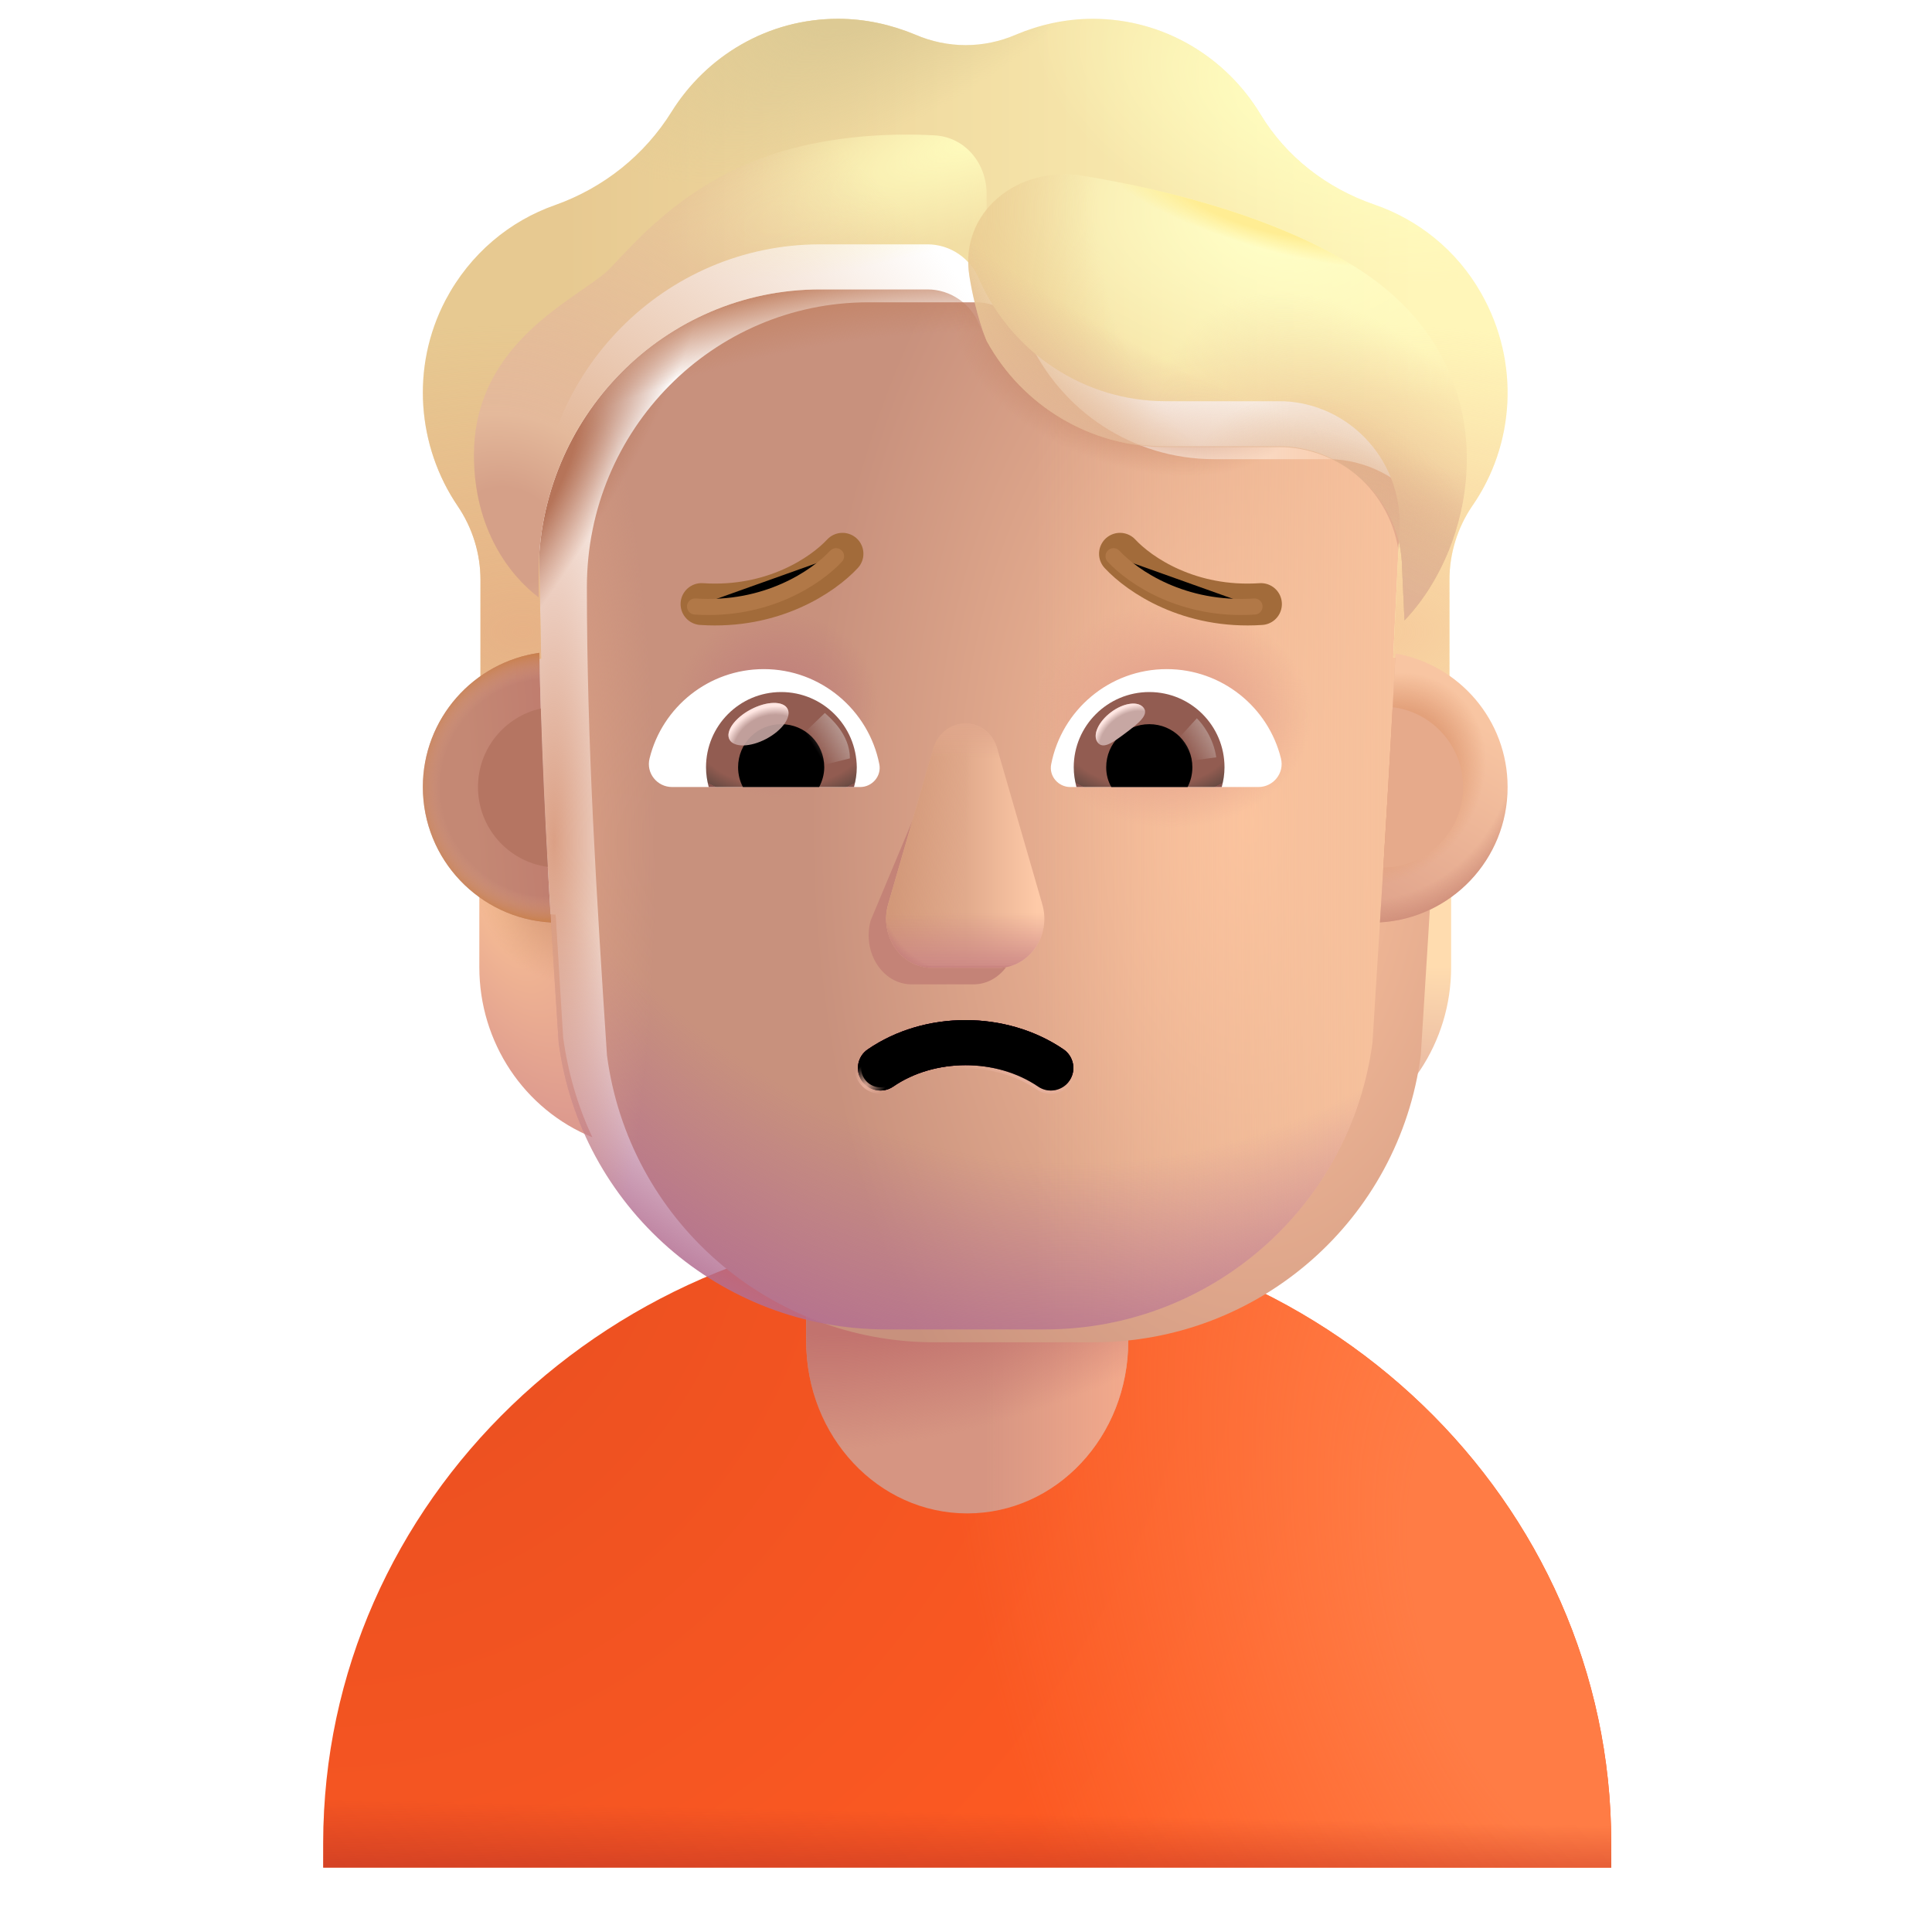 <svg viewBox="1 1 30 30" xmlns="http://www.w3.org/2000/svg">
<path d="M26.019 30V29.616C26.019 24.311 21.545 20 16.019 20C10.493 20.01 6.019 24.311 6.019 29.616V30H26.019Z" fill="url(#paint0_radial_3987_21853)"/>
<path d="M26.019 30V29.616C26.019 24.311 21.545 20 16.019 20C10.493 20.01 6.019 24.311 6.019 29.616V30H26.019Z" fill="url(#paint1_radial_3987_21853)"/>
<path d="M26.019 30V29.616C26.019 24.311 21.545 20 16.019 20C10.493 20.01 6.019 24.311 6.019 29.616V30H26.019Z" fill="url(#paint2_linear_3987_21853)"/>
<path d="M16.019 24.5C14.636 24.5 13.519 23.306 13.519 21.829V18.671C13.519 17.194 14.636 16 16.019 16C17.402 16 18.519 17.194 18.519 18.671V21.829C18.519 23.306 17.402 24.5 16.019 24.5Z" fill="#D69582"/>
<path d="M16.019 24.5C14.636 24.5 13.519 23.306 13.519 21.829V18.671C13.519 17.194 14.636 16 16.019 16C17.402 16 18.519 17.194 18.519 18.671V21.829C18.519 23.306 17.402 24.5 16.019 24.5Z" fill="url(#paint3_linear_3987_21853)"/>
<path d="M16.019 24.5C14.636 24.5 13.519 23.306 13.519 21.829V18.671C13.519 17.194 14.636 16 16.019 16C17.402 16 18.519 17.194 18.519 18.671V21.829C18.519 23.306 17.402 24.5 16.019 24.5Z" fill="url(#paint4_radial_3987_21853)"/>
<path d="M22.349 15.204C22.788 15.19 23.198 15.041 23.533 14.8V16.019C23.533 17.187 22.837 18.229 21.778 18.66C22.001 18.186 22.154 17.669 22.231 17.116L22.349 15.204Z" fill="url(#paint5_radial_3987_21853)"/>
<path d="M22.349 15.204C22.788 15.19 23.198 15.041 23.533 14.8V16.019C23.533 17.187 22.837 18.229 21.778 18.66C22.001 18.186 22.154 17.669 22.231 17.116L22.349 15.204Z" fill="url(#paint6_radial_3987_21853)"/>
<path d="M9.627 15.204C9.188 15.19 8.778 15.041 8.443 14.8V16.019C8.443 17.187 9.14 18.229 10.198 18.66C9.975 18.186 9.822 17.669 9.745 17.116L9.627 15.204Z" fill="url(#paint7_radial_3987_21853)"/>
<path d="M9.627 15.204C9.188 15.19 8.778 15.041 8.443 14.8V16.019C8.443 17.187 9.14 18.229 10.198 18.66C9.975 18.186 9.822 17.669 9.745 17.116L9.627 15.204Z" fill="url(#paint8_radial_3987_21853)"/>
<g filter="url(#filter0_ii_3987_21853)">
<path d="M9.675 17.187C10.011 19.741 12.185 21.643 14.759 21.643H17.228C19.802 21.643 21.976 19.741 22.312 17.187C22.466 14.722 22.622 12.267 22.736 9.803C22.722 8.8 21.931 7.972 20.932 7.93H19.1C17.851 7.93 16.719 7.193 16.206 6.042C16.074 5.712 15.755 5.494 15.401 5.494H13.735C11.32 5.494 9.363 7.473 9.363 9.916C9.363 12.351 9.515 14.746 9.675 17.187Z" fill="url(#paint9_radial_3987_21853)"/>
</g>
<path d="M9.675 17.187C10.011 19.741 12.185 21.643 14.759 21.643H17.228C19.802 21.643 21.976 19.741 22.312 17.187C22.466 14.722 22.622 12.267 22.736 9.803C22.722 8.8 21.931 7.972 20.932 7.93H19.1C17.851 7.93 16.719 7.193 16.206 6.042C16.074 5.712 15.755 5.494 15.401 5.494H13.735C11.32 5.494 9.363 7.473 9.363 9.916C9.363 12.351 9.515 14.746 9.675 17.187Z" fill="url(#paint10_linear_3987_21853)"/>
<path d="M9.675 17.187C10.011 19.741 12.185 21.643 14.759 21.643H17.228C19.802 21.643 21.976 19.741 22.312 17.187C22.466 14.722 22.622 12.267 22.736 9.803C22.722 8.8 21.931 7.972 20.932 7.93H19.1C17.851 7.93 16.719 7.193 16.206 6.042C16.074 5.712 15.755 5.494 15.401 5.494H13.735C11.32 5.494 9.363 7.473 9.363 9.916C9.363 12.351 9.515 14.746 9.675 17.187Z" fill="url(#paint11_radial_3987_21853)"/>
<path d="M9.675 17.187C10.011 19.741 12.185 21.643 14.759 21.643H17.228C19.802 21.643 21.976 19.741 22.312 17.187C22.466 14.722 22.622 12.267 22.736 9.803C22.722 8.8 21.931 7.972 20.932 7.93H19.1C17.851 7.93 16.719 7.193 16.206 6.042C16.074 5.712 15.755 5.494 15.401 5.494H13.735C11.32 5.494 9.363 7.473 9.363 9.916C9.363 12.351 9.515 14.746 9.675 17.187Z" fill="url(#paint12_radial_3987_21853)"/>
<path d="M9.675 17.187C10.011 19.741 12.185 21.643 14.759 21.643H17.228C19.802 21.643 21.976 19.741 22.312 17.187C22.466 14.722 22.622 12.267 22.736 9.803C22.722 8.8 21.931 7.972 20.932 7.93H19.1C17.851 7.93 16.719 7.193 16.206 6.042C16.074 5.712 15.755 5.494 15.401 5.494H13.735C11.32 5.494 9.363 7.473 9.363 9.916C9.363 12.351 9.515 14.746 9.675 17.187Z" fill="url(#paint13_radial_3987_21853)"/>
<path d="M9.675 17.187C10.011 19.741 12.185 21.643 14.759 21.643H17.228C19.802 21.643 21.976 19.741 22.312 17.187C22.466 14.722 22.622 12.267 22.736 9.803C22.722 8.8 21.931 7.972 20.932 7.93H19.1C17.851 7.93 16.719 7.193 16.206 6.042C16.074 5.712 15.755 5.494 15.401 5.494H13.735C11.32 5.494 9.363 7.473 9.363 9.916C9.363 12.351 9.515 14.746 9.675 17.187Z" fill="url(#paint14_radial_3987_21853)"/>
<path d="M9.675 17.187C10.011 19.741 12.185 21.643 14.759 21.643H17.228C19.802 21.643 21.976 19.741 22.312 17.187C22.466 14.722 22.622 12.267 22.736 9.803C22.722 8.8 21.931 7.972 20.932 7.93H19.1C17.851 7.93 16.719 7.193 16.206 6.042C16.074 5.712 15.755 5.494 15.401 5.494H13.735C11.32 5.494 9.363 7.473 9.363 9.916C9.363 12.351 9.515 14.746 9.675 17.187Z" fill="url(#paint15_radial_3987_21853)"/>
<path d="M9.675 17.187C10.011 19.741 12.185 21.643 14.759 21.643H17.228C19.802 21.643 21.976 19.741 22.312 17.187C22.466 14.722 22.622 12.267 22.736 9.803C22.722 8.8 21.931 7.972 20.932 7.93H19.1C17.851 7.93 16.719 7.193 16.206 6.042C16.074 5.712 15.755 5.494 15.401 5.494H13.735C11.32 5.494 9.363 7.473 9.363 9.916C9.363 12.351 9.515 14.746 9.675 17.187Z" fill="url(#paint16_radial_3987_21853)"/>
<path d="M9.675 17.187C10.011 19.741 12.185 21.643 14.759 21.643H17.228C19.802 21.643 21.976 19.741 22.312 17.187C22.466 14.722 22.622 12.267 22.736 9.803C22.722 8.8 21.931 7.972 20.932 7.93H19.1C17.851 7.93 16.719 7.193 16.206 6.042C16.074 5.712 15.755 5.494 15.401 5.494H13.735C11.32 5.494 9.363 7.473 9.363 9.916C9.363 12.351 9.515 14.746 9.675 17.187Z" fill="url(#paint17_radial_3987_21853)"/>
<g filter="url(#filter1_f_3987_21853)">
<path d="M15.425 13.129L14.519 15.295C14.386 15.79 14.705 16.285 15.156 16.285H16.117C16.568 16.285 16.887 15.783 16.754 15.295L16.104 12.89C15.965 12.357 15.57 12.596 15.425 13.129Z" fill="#C48377"/>
</g>
<g filter="url(#filter2_f_3987_21853)">
<path d="M15.488 12.634L14.792 15.039C14.65 15.534 14.991 16.029 15.474 16.029H16.503C16.985 16.029 17.326 15.526 17.184 15.039L16.488 12.634C16.339 12.101 15.644 12.101 15.488 12.634Z" fill="url(#paint18_linear_3987_21853)"/>
<path d="M15.488 12.634L14.792 15.039C14.65 15.534 14.991 16.029 15.474 16.029H16.503C16.985 16.029 17.326 15.526 17.184 15.039L16.488 12.634C16.339 12.101 15.644 12.101 15.488 12.634Z" fill="url(#paint19_linear_3987_21853)"/>
<path d="M15.488 12.634L14.792 15.039C14.65 15.534 14.991 16.029 15.474 16.029H16.503C16.985 16.029 17.326 15.526 17.184 15.039L16.488 12.634C16.339 12.101 15.644 12.101 15.488 12.634Z" fill="url(#paint20_linear_3987_21853)"/>
<path d="M15.488 12.634L14.792 15.039C14.65 15.534 14.991 16.029 15.474 16.029H16.503C16.985 16.029 17.326 15.526 17.184 15.039L16.488 12.634C16.339 12.101 15.644 12.101 15.488 12.634Z" fill="url(#paint21_linear_3987_21853)"/>
</g>
<path d="M15.488 12.634L14.792 15.039C14.65 15.534 14.991 16.029 15.474 16.029H16.503C16.985 16.029 17.326 15.526 17.184 15.039L16.488 12.634C16.339 12.101 15.644 12.101 15.488 12.634Z" fill="url(#paint22_linear_3987_21853)"/>
<path d="M15.488 12.634L14.792 15.039C14.65 15.534 14.991 16.029 15.474 16.029H16.503C16.985 16.029 17.326 15.526 17.184 15.039L16.488 12.634C16.339 12.101 15.644 12.101 15.488 12.634Z" fill="url(#paint23_radial_3987_21853)"/>
<g filter="url(#filter3_ii_3987_21853)">
<path d="M22.341 4.877C23.014 5.108 23.618 5.579 23.999 6.252C24.61 7.326 24.52 8.61 23.86 9.558C23.631 9.895 23.507 10.295 23.507 10.702V12.256C23.262 12.086 22.939 11.96 22.634 11.905L22.736 9.803C22.722 8.8 21.931 7.972 20.932 7.93H19.1C17.851 7.93 16.719 7.193 16.206 6.042C16.074 5.712 15.755 5.494 15.401 5.494H13.735C11.32 5.494 9.363 7.473 9.363 9.916L9.403 11.927C9.071 11.976 8.724 12.087 8.461 12.272V10.702C8.461 10.295 8.336 9.895 8.107 9.558C7.482 8.638 7.371 7.403 7.919 6.358C8.301 5.635 8.919 5.129 9.62 4.884C10.369 4.617 11.008 4.112 11.431 3.431C11.972 2.568 12.923 1.992 14.013 1.992C14.436 1.992 14.839 2.083 15.213 2.238C15.713 2.455 16.275 2.455 16.775 2.238C17.143 2.083 17.545 1.992 17.968 1.992C19.072 1.992 20.037 2.589 20.571 3.473C20.974 4.14 21.605 4.624 22.341 4.877Z" fill="url(#paint24_linear_3987_21853)"/>
<path d="M22.341 4.877C23.014 5.108 23.618 5.579 23.999 6.252C24.61 7.326 24.52 8.61 23.86 9.558C23.631 9.895 23.507 10.295 23.507 10.702V12.256C23.262 12.086 22.939 11.96 22.634 11.905L22.736 9.803C22.722 8.8 21.931 7.972 20.932 7.93H19.1C17.851 7.93 16.719 7.193 16.206 6.042C16.074 5.712 15.755 5.494 15.401 5.494H13.735C11.32 5.494 9.363 7.473 9.363 9.916L9.403 11.927C9.071 11.976 8.724 12.087 8.461 12.272V10.702C8.461 10.295 8.336 9.895 8.107 9.558C7.482 8.638 7.371 7.403 7.919 6.358C8.301 5.635 8.919 5.129 9.62 4.884C10.369 4.617 11.008 4.112 11.431 3.431C11.972 2.568 12.923 1.992 14.013 1.992C14.436 1.992 14.839 2.083 15.213 2.238C15.713 2.455 16.275 2.455 16.775 2.238C17.143 2.083 17.545 1.992 17.968 1.992C19.072 1.992 20.037 2.589 20.571 3.473C20.974 4.14 21.605 4.624 22.341 4.877Z" fill="url(#paint25_radial_3987_21853)"/>
<path d="M22.341 4.877C23.014 5.108 23.618 5.579 23.999 6.252C24.61 7.326 24.52 8.61 23.86 9.558C23.631 9.895 23.507 10.295 23.507 10.702V12.256C23.262 12.086 22.939 11.96 22.634 11.905L22.736 9.803C22.722 8.8 21.931 7.972 20.932 7.93H19.1C17.851 7.93 16.719 7.193 16.206 6.042C16.074 5.712 15.755 5.494 15.401 5.494H13.735C11.32 5.494 9.363 7.473 9.363 9.916L9.403 11.927C9.071 11.976 8.724 12.087 8.461 12.272V10.702C8.461 10.295 8.336 9.895 8.107 9.558C7.482 8.638 7.371 7.403 7.919 6.358C8.301 5.635 8.919 5.129 9.62 4.884C10.369 4.617 11.008 4.112 11.431 3.431C11.972 2.568 12.923 1.992 14.013 1.992C14.436 1.992 14.839 2.083 15.213 2.238C15.713 2.455 16.275 2.455 16.775 2.238C17.143 2.083 17.545 1.992 17.968 1.992C19.072 1.992 20.037 2.589 20.571 3.473C20.974 4.14 21.605 4.624 22.341 4.877Z" fill="url(#paint26_radial_3987_21853)"/>
<path d="M22.341 4.877C23.014 5.108 23.618 5.579 23.999 6.252C24.61 7.326 24.52 8.61 23.86 9.558C23.631 9.895 23.507 10.295 23.507 10.702V12.256C23.262 12.086 22.939 11.96 22.634 11.905L22.736 9.803C22.722 8.8 21.931 7.972 20.932 7.93H19.1C17.851 7.93 16.719 7.193 16.206 6.042C16.074 5.712 15.755 5.494 15.401 5.494H13.735C11.32 5.494 9.363 7.473 9.363 9.916L9.403 11.927C9.071 11.976 8.724 12.087 8.461 12.272V10.702C8.461 10.295 8.336 9.895 8.107 9.558C7.482 8.638 7.371 7.403 7.919 6.358C8.301 5.635 8.919 5.129 9.62 4.884C10.369 4.617 11.008 4.112 11.431 3.431C11.972 2.568 12.923 1.992 14.013 1.992C14.436 1.992 14.839 2.083 15.213 2.238C15.713 2.455 16.275 2.455 16.775 2.238C17.143 2.083 17.545 1.992 17.968 1.992C19.072 1.992 20.037 2.589 20.571 3.473C20.974 4.14 21.605 4.624 22.341 4.877Z" fill="url(#paint27_radial_3987_21853)"/>
<path d="M22.341 4.877C23.014 5.108 23.618 5.579 23.999 6.252C24.61 7.326 24.52 8.61 23.86 9.558C23.631 9.895 23.507 10.295 23.507 10.702V12.256C23.262 12.086 22.939 11.96 22.634 11.905L22.736 9.803C22.722 8.8 21.931 7.972 20.932 7.93H19.1C17.851 7.93 16.719 7.193 16.206 6.042C16.074 5.712 15.755 5.494 15.401 5.494H13.735C11.32 5.494 9.363 7.473 9.363 9.916L9.403 11.927C9.071 11.976 8.724 12.087 8.461 12.272V10.702C8.461 10.295 8.336 9.895 8.107 9.558C7.482 8.638 7.371 7.403 7.919 6.358C8.301 5.635 8.919 5.129 9.62 4.884C10.369 4.617 11.008 4.112 11.431 3.431C11.972 2.568 12.923 1.992 14.013 1.992C14.436 1.992 14.839 2.083 15.213 2.238C15.713 2.455 16.275 2.455 16.775 2.238C17.143 2.083 17.545 1.992 17.968 1.992C19.072 1.992 20.037 2.589 20.571 3.473C20.974 4.14 21.605 4.624 22.341 4.877Z" fill="url(#paint28_radial_3987_21853)"/>
</g>
<g filter="url(#filter4_f_3987_21853)">
<path d="M16.292 6.221C16.262 6.162 16.233 6.103 16.206 6.042C16.074 5.712 15.755 5.494 15.401 5.494H13.735C11.32 5.494 9.363 7.473 9.363 9.916V10.276C8.918 9.937 8.359 9.223 8.359 8.067C8.359 6.665 9.381 5.956 10.034 5.504C10.218 5.376 10.373 5.269 10.467 5.172C10.506 5.131 10.55 5.085 10.597 5.035C11.054 4.55 11.869 3.686 13.292 3.308C14.093 3.096 14.905 3.068 15.515 3.102C15.987 3.129 16.32 3.537 16.32 4.01V6.203L16.292 6.221Z" fill="url(#paint29_radial_3987_21853)"/>
<path d="M16.292 6.221C16.262 6.162 16.233 6.103 16.206 6.042C16.074 5.712 15.755 5.494 15.401 5.494H13.735C11.32 5.494 9.363 7.473 9.363 9.916V10.276C8.918 9.937 8.359 9.223 8.359 8.067C8.359 6.665 9.381 5.956 10.034 5.504C10.218 5.376 10.373 5.269 10.467 5.172C10.506 5.131 10.55 5.085 10.597 5.035C11.054 4.55 11.869 3.686 13.292 3.308C14.093 3.096 14.905 3.068 15.515 3.102C15.987 3.129 16.32 3.537 16.32 4.01V6.203L16.292 6.221Z" fill="url(#paint30_radial_3987_21853)"/>
</g>
<g filter="url(#filter5_f_3987_21853)">
<path d="M22.809 10.633L22.771 9.807C22.757 8.808 21.931 7.984 20.932 7.942H19.1C17.937 7.942 16.876 7.306 16.321 6.294C16.321 6.294 16.151 5.901 16.052 5.283C15.893 4.293 16.808 3.566 17.798 3.727C19.182 3.952 20.902 4.398 22.127 5.198C24.41 6.686 24.01 9.37 22.809 10.633Z" fill="url(#paint31_radial_3987_21853)"/>
<path d="M22.809 10.633L22.771 9.807C22.757 8.808 21.931 7.984 20.932 7.942H19.1C17.937 7.942 16.876 7.306 16.321 6.294C16.321 6.294 16.151 5.901 16.052 5.283C15.893 4.293 16.808 3.566 17.798 3.727C19.182 3.952 20.902 4.398 22.127 5.198C24.41 6.686 24.01 9.37 22.809 10.633Z" fill="url(#paint32_radial_3987_21853)"/>
<path d="M22.809 10.633L22.771 9.807C22.757 8.808 21.931 7.984 20.932 7.942H19.1C17.937 7.942 16.876 7.306 16.321 6.294C16.321 6.294 16.151 5.901 16.052 5.283C15.893 4.293 16.808 3.566 17.798 3.727C19.182 3.952 20.902 4.398 22.127 5.198C24.41 6.686 24.01 9.37 22.809 10.633Z" fill="url(#paint33_radial_3987_21853)"/>
<path d="M22.809 10.633L22.771 9.807C22.757 8.808 21.931 7.984 20.932 7.942H19.1C17.937 7.942 16.876 7.306 16.321 6.294C16.321 6.294 16.151 5.901 16.052 5.283C15.893 4.293 16.808 3.566 17.798 3.727C19.182 3.952 20.902 4.398 22.127 5.198C24.41 6.686 24.01 9.37 22.809 10.633Z" fill="url(#paint34_radial_3987_21853)"/>
<path d="M22.809 10.633L22.771 9.807C22.757 8.808 21.931 7.984 20.932 7.942H19.1C17.937 7.942 16.876 7.306 16.321 6.294C16.321 6.294 16.151 5.901 16.052 5.283C15.893 4.293 16.808 3.566 17.798 3.727C19.182 3.952 20.902 4.398 22.127 5.198C24.41 6.686 24.01 9.37 22.809 10.633Z" fill="url(#paint35_radial_3987_21853)"/>
<path d="M22.809 10.633L22.771 9.807C22.757 8.808 21.931 7.984 20.932 7.942H19.1C17.937 7.942 16.876 7.306 16.321 6.294C16.321 6.294 16.151 5.901 16.052 5.283C15.893 4.293 16.808 3.566 17.798 3.727C19.182 3.952 20.902 4.398 22.127 5.198C24.41 6.686 24.01 9.37 22.809 10.633Z" fill="url(#paint36_radial_3987_21853)"/>
</g>
<path d="M19.117 11.39C19.971 11.39 20.693 11.979 20.89 12.775C20.948 13.004 20.773 13.221 20.539 13.221H17.62C17.434 13.221 17.285 13.052 17.323 12.866C17.487 12.027 18.225 11.39 19.117 11.39Z" fill="white"/>
<path d="M18.846 11.746C19.494 11.746 20.014 12.271 20.014 12.914C20.014 13.02 19.998 13.126 19.971 13.221H17.715C17.689 13.12 17.673 13.02 17.673 12.914C17.673 12.271 18.198 11.746 18.846 11.746Z" fill="url(#paint37_radial_3987_21853)"/>
<path d="M18.177 12.914C18.177 12.542 18.474 12.245 18.846 12.245C19.218 12.245 19.515 12.542 19.515 12.914C19.515 13.025 19.488 13.131 19.441 13.221H18.257C18.204 13.131 18.177 13.025 18.177 12.914Z" fill="black"/>
<g filter="url(#filter6_f_3987_21853)">
<path d="M18.76 11.993C18.843 12.104 18.669 12.239 18.472 12.387C18.274 12.535 18.127 12.639 18.044 12.528C17.961 12.417 18.054 12.207 18.252 12.059C18.449 11.911 18.677 11.881 18.76 11.993Z" fill="#C7A7A3"/>
<path d="M18.76 11.993C18.843 12.104 18.669 12.239 18.472 12.387C18.274 12.535 18.127 12.639 18.044 12.528C17.961 12.417 18.054 12.207 18.252 12.059C18.449 11.911 18.677 11.881 18.76 11.993Z" fill="url(#paint38_radial_3987_21853)"/>
</g>
<g filter="url(#filter7_f_3987_21853)">
<path d="M19.886 12.76C19.843 12.458 19.666 12.23 19.584 12.154L19.243 12.527L19.397 12.826L19.886 12.76Z" fill="url(#paint39_linear_3987_21853)"/>
</g>
<path d="M12.86 11.39C12.005 11.39 11.283 11.979 11.087 12.775C11.028 13.004 11.203 13.221 11.437 13.221H14.357C14.542 13.221 14.691 13.052 14.654 12.866C14.489 12.027 13.746 11.39 12.86 11.39Z" fill="white"/>
<path d="M13.13 11.746C12.483 11.746 11.963 12.271 11.963 12.914C11.963 13.02 11.979 13.126 12.005 13.221H14.261C14.288 13.12 14.304 13.02 14.304 12.914C14.298 12.271 13.778 11.746 13.13 11.746Z" fill="url(#paint40_radial_3987_21853)"/>
<path d="M13.799 12.914C13.799 12.542 13.502 12.245 13.13 12.245C12.759 12.245 12.461 12.542 12.461 12.914C12.461 13.025 12.488 13.131 12.536 13.221H13.72C13.767 13.131 13.799 13.025 13.799 12.914Z" fill="black"/>
<g filter="url(#filter8_f_3987_21853)">
<path d="M14.197 12.776C14.197 12.399 13.89 12.147 13.808 12.071L13.43 12.436L13.662 12.909L14.197 12.776Z" fill="url(#paint41_linear_3987_21853)"/>
</g>
<g filter="url(#filter9_f_3987_21853)">
<ellipse cx="12.778" cy="12.245" rx="0.51" ry="0.258" transform="rotate(-27.914 12.778 12.245)" fill="#C7A7A3" fill-opacity="0.9"/>
<ellipse cx="12.778" cy="12.245" rx="0.51" ry="0.258" transform="rotate(-27.914 12.778 12.245)" fill="url(#paint42_radial_3987_21853)"/>
</g>
<path d="M22.428 15.323C22.515 13.931 22.598 12.54 22.67 11.148C23.659 11.32 24.41 12.183 24.41 13.221C24.41 14.343 23.534 15.259 22.428 15.323Z" fill="url(#paint43_linear_3987_21853)"/>
<path d="M22.428 15.323C22.515 13.931 22.598 12.54 22.67 11.148C23.659 11.32 24.41 12.183 24.41 13.221C24.41 14.343 23.534 15.259 22.428 15.323Z" fill="url(#paint44_radial_3987_21853)"/>
<path d="M22.428 15.323C22.515 13.931 22.598 12.54 22.67 11.148C23.659 11.32 24.41 12.183 24.41 13.221C24.41 14.343 23.534 15.259 22.428 15.323Z" fill="url(#paint45_radial_3987_21853)"/>
<path d="M9.375 11.137C8.353 11.281 7.566 12.159 7.566 13.221C7.566 14.345 8.447 15.264 9.556 15.324C9.472 13.925 9.402 12.535 9.375 11.137Z" fill="url(#paint46_linear_3987_21853)"/>
<path d="M9.375 11.137C8.353 11.281 7.566 12.159 7.566 13.221C7.566 14.345 8.447 15.264 9.556 15.324C9.472 13.925 9.402 12.535 9.375 11.137Z" fill="url(#paint47_radial_3987_21853)"/>
<g filter="url(#filter10_f_3987_21853)">
<path d="M9.397 12.002C8.839 12.127 8.422 12.625 8.422 13.221C8.422 13.856 8.894 14.38 9.506 14.461C9.461 13.64 9.423 12.822 9.397 12.002Z" fill="#B57562"/>
</g>
<g filter="url(#filter11_f_3987_21853)">
<path d="M22.481 14.471C22.531 13.641 22.58 12.811 22.625 11.981C23.242 12.058 23.719 12.584 23.719 13.221C23.719 13.908 23.166 14.465 22.481 14.471Z" fill="#E6AA8B"/>
</g>
<path d="M14.87 17.872C15.514 17.43 16.469 17.429 17.12 17.873C17.28 17.982 17.497 17.94 17.606 17.781C17.715 17.621 17.674 17.403 17.514 17.294C16.626 16.689 15.357 16.688 14.474 17.295C14.314 17.404 14.274 17.622 14.383 17.782C14.493 17.941 14.71 17.982 14.87 17.872Z" fill="#87004D"/>
<path d="M14.87 17.872C15.514 17.43 16.469 17.429 17.12 17.873C17.28 17.982 17.497 17.94 17.606 17.781C17.715 17.621 17.674 17.403 17.514 17.294C16.626 16.689 15.357 16.688 14.474 17.295C14.314 17.404 14.274 17.622 14.383 17.782C14.493 17.941 14.71 17.982 14.87 17.872Z" stroke="url(#paint48_radial_3987_21853)" stroke-width="0.1" stroke-linecap="round" stroke-linejoin="round"/>
<path d="M14.87 17.872C15.514 17.43 16.469 17.429 17.12 17.873C17.28 17.982 17.497 17.94 17.606 17.781C17.715 17.621 17.674 17.403 17.514 17.294C16.626 16.689 15.357 16.688 14.474 17.295C14.314 17.404 14.274 17.622 14.383 17.782C14.493 17.941 14.71 17.982 14.87 17.872Z" stroke="url(#paint49_radial_3987_21853)" stroke-width="0.1" stroke-linecap="round" stroke-linejoin="round"/>
<g filter="url(#filter12_i_3987_21853)">
<path d="M18.291 9.699C18.595 10.026 19.369 10.554 20.48 10.48" stroke="#A26B3A" stroke-width="0.65" stroke-linecap="round"/>
</g>
<g filter="url(#filter13_i_3987_21853)">
<path d="M13.982 9.699C13.678 10.026 12.905 10.554 11.793 10.48" stroke="#A26B3A" stroke-width="0.65" stroke-linecap="round"/>
</g>
<g filter="url(#filter14_f_3987_21853)">
<path d="M18.291 9.637C18.595 9.963 19.369 10.492 20.48 10.418" stroke="#B17847" stroke-width="0.25" stroke-linecap="round"/>
</g>
<g filter="url(#filter15_f_3987_21853)">
<path d="M13.982 9.637C13.678 9.963 12.905 10.492 11.793 10.418" stroke="#B17847" stroke-width="0.25" stroke-linecap="round"/>
</g>
<defs>
<filter id="filter0_ii_3987_21853" x="9.363" y="5.494" width="14.123" height="16.349" filterUnits="userSpaceOnUse" color-interpolation-filters="sRGB">
<feFlood flood-opacity="0" result="BackgroundImageFix"/>
<feBlend mode="normal" in="SourceGraphic" in2="BackgroundImageFix" result="shape"/>
<feColorMatrix in="SourceAlpha" type="matrix" values="0 0 0 0 0 0 0 0 0 0 0 0 0 0 0 0 0 0 127 0" result="hardAlpha"/>
<feOffset dx="0.75"/>
<feGaussianBlur stdDeviation="0.6"/>
<feComposite in2="hardAlpha" operator="arithmetic" k2="-1" k3="1"/>
<feColorMatrix type="matrix" values="0 0 0 0 0.843 0 0 0 0 0.612 0 0 0 0 0.498 0 0 0 1 0"/>
<feBlend mode="normal" in2="shape" result="effect1_innerShadow_3987_21853"/>
<feColorMatrix in="SourceAlpha" type="matrix" values="0 0 0 0 0 0 0 0 0 0 0 0 0 0 0 0 0 0 127 0" result="hardAlpha"/>
<feOffset dy="0.2"/>
<feGaussianBlur stdDeviation="0.375"/>
<feComposite in2="hardAlpha" operator="arithmetic" k2="-1" k3="1"/>
<feColorMatrix type="matrix" values="0 0 0 0 0.776 0 0 0 0 0.549 0 0 0 0 0.424 0 0 0 1 0"/>
<feBlend mode="normal" in2="effect1_innerShadow_3987_21853" result="effect2_innerShadow_3987_21853"/>
</filter>
<filter id="filter1_f_3987_21853" x="13.489" y="11.59" width="4.296" height="5.695" filterUnits="userSpaceOnUse" color-interpolation-filters="sRGB">
<feFlood flood-opacity="0" result="BackgroundImageFix"/>
<feBlend mode="normal" in="SourceGraphic" in2="BackgroundImageFix" result="shape"/>
<feGaussianBlur stdDeviation="0.5" result="effect1_foregroundBlur_3987_21853"/>
</filter>
<filter id="filter2_f_3987_21853" x="14.66" y="12.134" width="2.656" height="3.995" filterUnits="userSpaceOnUse" color-interpolation-filters="sRGB">
<feFlood flood-opacity="0" result="BackgroundImageFix"/>
<feBlend mode="normal" in="SourceGraphic" in2="BackgroundImageFix" result="shape"/>
<feGaussianBlur stdDeviation="0.05" result="effect1_foregroundBlur_3987_21853"/>
</filter>
<filter id="filter3_ii_3987_21853" x="7.566" y="1.492" width="16.844" height="10.78" filterUnits="userSpaceOnUse" color-interpolation-filters="sRGB">
<feFlood flood-opacity="0" result="BackgroundImageFix"/>
<feBlend mode="normal" in="SourceGraphic" in2="BackgroundImageFix" result="shape"/>
<feColorMatrix in="SourceAlpha" type="matrix" values="0 0 0 0 0 0 0 0 0 0 0 0 0 0 0 0 0 0 127 0" result="hardAlpha"/>
<feOffset dy="-0.5"/>
<feGaussianBlur stdDeviation="0.625"/>
<feComposite in2="hardAlpha" operator="arithmetic" k2="-1" k3="1"/>
<feColorMatrix type="matrix" values="0 0 0 0 0.914 0 0 0 0 0.733 0 0 0 0 0.592 0 0 0 1 0"/>
<feBlend mode="normal" in2="shape" result="effect1_innerShadow_3987_21853"/>
<feColorMatrix in="SourceAlpha" type="matrix" values="0 0 0 0 0 0 0 0 0 0 0 0 0 0 0 0 0 0 127 0" result="hardAlpha"/>
<feOffset dy="-0.2"/>
<feGaussianBlur stdDeviation="0.2"/>
<feComposite in2="hardAlpha" operator="arithmetic" k2="-1" k3="1"/>
<feColorMatrix type="matrix" values="0 0 0 0 0.875 0 0 0 0 0.678 0 0 0 0 0.557 0 0 0 1 0"/>
<feBlend mode="normal" in2="effect1_innerShadow_3987_21853" result="effect2_innerShadow_3987_21853"/>
</filter>
<filter id="filter4_f_3987_21853" x="7.859" y="2.59" width="8.961" height="8.186" filterUnits="userSpaceOnUse" color-interpolation-filters="sRGB">
<feFlood flood-opacity="0" result="BackgroundImageFix"/>
<feBlend mode="normal" in="SourceGraphic" in2="BackgroundImageFix" result="shape"/>
<feGaussianBlur stdDeviation="0.25" result="effect1_foregroundBlur_3987_21853"/>
</filter>
<filter id="filter5_f_3987_21853" x="15.534" y="3.204" width="8.743" height="7.929" filterUnits="userSpaceOnUse" color-interpolation-filters="sRGB">
<feFlood flood-opacity="0" result="BackgroundImageFix"/>
<feBlend mode="normal" in="SourceGraphic" in2="BackgroundImageFix" result="shape"/>
<feGaussianBlur stdDeviation="0.25" result="effect1_foregroundBlur_3987_21853"/>
</filter>
<filter id="filter6_f_3987_21853" x="17.913" y="11.825" width="0.968" height="0.849" filterUnits="userSpaceOnUse" color-interpolation-filters="sRGB">
<feFlood flood-opacity="0" result="BackgroundImageFix"/>
<feBlend mode="normal" in="SourceGraphic" in2="BackgroundImageFix" result="shape"/>
<feGaussianBlur stdDeviation="0.05" result="effect1_foregroundBlur_3987_21853"/>
</filter>
<filter id="filter7_f_3987_21853" x="19.043" y="11.954" width="1.043" height="1.072" filterUnits="userSpaceOnUse" color-interpolation-filters="sRGB">
<feFlood flood-opacity="0" result="BackgroundImageFix"/>
<feBlend mode="normal" in="SourceGraphic" in2="BackgroundImageFix" result="shape"/>
<feGaussianBlur stdDeviation="0.1" result="effect1_foregroundBlur_3987_21853"/>
</filter>
<filter id="filter8_f_3987_21853" x="13.23" y="11.871" width="1.167" height="1.238" filterUnits="userSpaceOnUse" color-interpolation-filters="sRGB">
<feFlood flood-opacity="0" result="BackgroundImageFix"/>
<feBlend mode="normal" in="SourceGraphic" in2="BackgroundImageFix" result="shape"/>
<feGaussianBlur stdDeviation="0.1" result="effect1_foregroundBlur_3987_21853"/>
</filter>
<filter id="filter9_f_3987_21853" x="12.211" y="11.815" width="1.133" height="0.86" filterUnits="userSpaceOnUse" color-interpolation-filters="sRGB">
<feFlood flood-opacity="0" result="BackgroundImageFix"/>
<feBlend mode="normal" in="SourceGraphic" in2="BackgroundImageFix" result="shape"/>
<feGaussianBlur stdDeviation="0.05" result="effect1_foregroundBlur_3987_21853"/>
</filter>
<filter id="filter10_f_3987_21853" x="8.172" y="11.752" width="1.585" height="2.959" filterUnits="userSpaceOnUse" color-interpolation-filters="sRGB">
<feFlood flood-opacity="0" result="BackgroundImageFix"/>
<feBlend mode="normal" in="SourceGraphic" in2="BackgroundImageFix" result="shape"/>
<feGaussianBlur stdDeviation="0.125" result="effect1_foregroundBlur_3987_21853"/>
</filter>
<filter id="filter11_f_3987_21853" x="22.231" y="11.731" width="1.739" height="2.991" filterUnits="userSpaceOnUse" color-interpolation-filters="sRGB">
<feFlood flood-opacity="0" result="BackgroundImageFix"/>
<feBlend mode="normal" in="SourceGraphic" in2="BackgroundImageFix" result="shape"/>
<feGaussianBlur stdDeviation="0.125" result="effect1_foregroundBlur_3987_21853"/>
</filter>
<filter id="filter12_i_3987_21853" x="17.966" y="9.274" width="2.939" height="1.538" filterUnits="userSpaceOnUse" color-interpolation-filters="sRGB">
<feFlood flood-opacity="0" result="BackgroundImageFix"/>
<feBlend mode="normal" in="SourceGraphic" in2="BackgroundImageFix" result="shape"/>
<feColorMatrix in="SourceAlpha" type="matrix" values="0 0 0 0 0 0 0 0 0 0 0 0 0 0 0 0 0 0 127 0" result="hardAlpha"/>
<feOffset dx="0.1" dy="-0.1"/>
<feGaussianBlur stdDeviation="0.1"/>
<feComposite in2="hardAlpha" operator="arithmetic" k2="-1" k3="1"/>
<feColorMatrix type="matrix" values="0 0 0 0 0.518 0 0 0 0 0.314 0 0 0 0 0.22 0 0 0 1 0"/>
<feBlend mode="normal" in2="shape" result="effect1_innerShadow_3987_21853"/>
</filter>
<filter id="filter13_i_3987_21853" x="11.468" y="9.274" width="2.939" height="1.538" filterUnits="userSpaceOnUse" color-interpolation-filters="sRGB">
<feFlood flood-opacity="0" result="BackgroundImageFix"/>
<feBlend mode="normal" in="SourceGraphic" in2="BackgroundImageFix" result="shape"/>
<feColorMatrix in="SourceAlpha" type="matrix" values="0 0 0 0 0 0 0 0 0 0 0 0 0 0 0 0 0 0 127 0" result="hardAlpha"/>
<feOffset dx="0.1" dy="-0.1"/>
<feGaussianBlur stdDeviation="0.1"/>
<feComposite in2="hardAlpha" operator="arithmetic" k2="-1" k3="1"/>
<feColorMatrix type="matrix" values="0 0 0 0 0.518 0 0 0 0 0.314 0 0 0 0 0.22 0 0 0 1 0"/>
<feBlend mode="normal" in2="shape" result="effect1_innerShadow_3987_21853"/>
</filter>
<filter id="filter14_f_3987_21853" x="17.916" y="9.262" width="2.939" height="1.538" filterUnits="userSpaceOnUse" color-interpolation-filters="sRGB">
<feFlood flood-opacity="0" result="BackgroundImageFix"/>
<feBlend mode="normal" in="SourceGraphic" in2="BackgroundImageFix" result="shape"/>
<feGaussianBlur stdDeviation="0.125" result="effect1_foregroundBlur_3987_21853"/>
</filter>
<filter id="filter15_f_3987_21853" x="11.418" y="9.262" width="2.939" height="1.538" filterUnits="userSpaceOnUse" color-interpolation-filters="sRGB">
<feFlood flood-opacity="0" result="BackgroundImageFix"/>
<feBlend mode="normal" in="SourceGraphic" in2="BackgroundImageFix" result="shape"/>
<feGaussianBlur stdDeviation="0.125" result="effect1_foregroundBlur_3987_21853"/>
</filter>
<radialGradient id="paint0_radial_3987_21853" cx="0" cy="0" r="1" gradientUnits="userSpaceOnUse" gradientTransform="translate(6.019 19.125) rotate(30.75) scale(26.159 26.604)">
<stop stop-color="#E64D21"/>
<stop offset="0.649" stop-color="#FF5B22"/>
</radialGradient>
<radialGradient id="paint1_radial_3987_21853" cx="0" cy="0" r="1" gradientUnits="userSpaceOnUse" gradientTransform="translate(25.25 26.125) rotate(162.31) scale(8.77 16.022)">
<stop offset="0.249" stop-color="#FF7C45"/>
<stop offset="1" stop-color="#FF7C45" stop-opacity="0"/>
</radialGradient>
<linearGradient id="paint2_linear_3987_21853" x1="16.594" y1="30.656" x2="16.625" y2="29.156" gradientUnits="userSpaceOnUse">
<stop stop-color="#C63925"/>
<stop offset="1" stop-color="#C63925" stop-opacity="0"/>
</linearGradient>
<linearGradient id="paint3_linear_3987_21853" x1="18.812" y1="23.062" x2="16.294" y2="23.062" gradientUnits="userSpaceOnUse">
<stop offset="0.168" stop-color="#F1A98C"/>
<stop offset="1" stop-color="#F1A98C" stop-opacity="0"/>
</linearGradient>
<radialGradient id="paint4_radial_3987_21853" cx="0" cy="0" r="1" gradientUnits="userSpaceOnUse" gradientTransform="translate(14.875 20.25) rotate(79.261) scale(3.69 7.718)">
<stop offset="0.379" stop-color="#C2736E"/>
<stop offset="0.847" stop-color="#C2736E" stop-opacity="0"/>
</radialGradient>
<radialGradient id="paint5_radial_3987_21853" cx="0" cy="0" r="1" gradientUnits="userSpaceOnUse" gradientTransform="translate(23.248 14.8) rotate(103.679) scale(4.266 5.068)">
<stop offset="0.28" stop-color="#FFDCAF"/>
<stop offset="1" stop-color="#D89E98"/>
</radialGradient>
<radialGradient id="paint6_radial_3987_21853" cx="0" cy="0" r="1" gradientUnits="userSpaceOnUse" gradientTransform="translate(22.355 15.333) rotate(40.236) scale(0.56 0.722)">
<stop stop-color="#E6B489"/>
<stop offset="1" stop-color="#E6B489" stop-opacity="0"/>
</radialGradient>
<radialGradient id="paint7_radial_3987_21853" cx="0" cy="0" r="1" gradientUnits="userSpaceOnUse" gradientTransform="translate(8.729 14.954) rotate(64.592) scale(3.885 1.766)">
<stop stop-color="#F8BF95"/>
<stop offset="1" stop-color="#DC998E"/>
</radialGradient>
<radialGradient id="paint8_radial_3987_21853" cx="0" cy="0" r="1" gradientUnits="userSpaceOnUse" gradientTransform="translate(9.777 14.686) rotate(81.457) scale(1.579 1.385)">
<stop offset="0.263" stop-color="#D79B77"/>
<stop offset="1" stop-color="#D79B77" stop-opacity="0"/>
</radialGradient>
<radialGradient id="paint9_radial_3987_21853" cx="0" cy="0" r="1" gradientUnits="userSpaceOnUse" gradientTransform="translate(19.662 13.569) rotate(180) scale(6.841 12.101)">
<stop stop-color="#FFC59F"/>
<stop offset="1" stop-color="#C8917D"/>
</radialGradient>
<linearGradient id="paint10_linear_3987_21853" x1="22.736" y1="15.774" x2="17.041" y2="15.774" gradientUnits="userSpaceOnUse">
<stop stop-color="#F7C29D"/>
<stop offset="1" stop-color="#F7C29D" stop-opacity="0"/>
</linearGradient>
<radialGradient id="paint11_radial_3987_21853" cx="0" cy="0" r="1" gradientUnits="userSpaceOnUse" gradientTransform="translate(18.058 5.831) rotate(95.039) scale(17.028 14.101)">
<stop offset="0.778" stop-color="#B36E91" stop-opacity="0"/>
<stop offset="1" stop-color="#B36E91"/>
</radialGradient>
<radialGradient id="paint12_radial_3987_21853" cx="0" cy="0" r="1" gradientUnits="userSpaceOnUse" gradientTransform="translate(19.19 12.103) rotate(-90) scale(1.755 2.171)">
<stop offset="0.325" stop-color="#E4A38D"/>
<stop offset="1" stop-color="#E4A38D" stop-opacity="0"/>
</radialGradient>
<radialGradient id="paint13_radial_3987_21853" cx="0" cy="0" r="1" gradientUnits="userSpaceOnUse" gradientTransform="translate(13.059 11.924) rotate(-93.012) scale(1.446 1.573)">
<stop offset="0.378" stop-color="#C2847C"/>
<stop offset="1" stop-color="#C2847C" stop-opacity="0"/>
</radialGradient>
<radialGradient id="paint14_radial_3987_21853" cx="0" cy="0" r="1" gradientUnits="userSpaceOnUse" gradientTransform="translate(9.602 14.072) scale(1.579 8.026)">
<stop stop-color="#DBA085"/>
<stop offset="1" stop-color="#DBA085" stop-opacity="0"/>
</radialGradient>
<radialGradient id="paint15_radial_3987_21853" cx="0" cy="0" r="1" gradientUnits="userSpaceOnUse" gradientTransform="translate(8.33 9.642) rotate(-54.413) scale(5.879 1.332)">
<stop offset="0.451" stop-color="#B67459"/>
<stop offset="1" stop-color="#B67459" stop-opacity="0"/>
</radialGradient>
<radialGradient id="paint16_radial_3987_21853" cx="0" cy="0" r="1" gradientUnits="userSpaceOnUse" gradientTransform="translate(15.787 18.897) rotate(-103.259) scale(13.77 15.168)">
<stop offset="0.924" stop-color="#C17F5F" stop-opacity="0"/>
<stop offset="1" stop-color="#C17F5F"/>
</radialGradient>
<radialGradient id="paint17_radial_3987_21853" cx="0" cy="0" r="1" gradientUnits="userSpaceOnUse" gradientTransform="translate(18.55 6.527) rotate(19.416) scale(2.837 1.702)">
<stop offset="0.258" stop-color="#C17F5F"/>
<stop offset="1" stop-color="#C17F5F" stop-opacity="0"/>
</radialGradient>
<linearGradient id="paint18_linear_3987_21853" x1="15.988" y1="14.653" x2="17.107" y2="14.653" gradientUnits="userSpaceOnUse">
<stop stop-color="#E1AA8C"/>
<stop offset="1" stop-color="#FECAA8"/>
</linearGradient>
<linearGradient id="paint19_linear_3987_21853" x1="14.584" y1="14.45" x2="15.99" y2="14.527" gradientUnits="userSpaceOnUse">
<stop stop-color="#D29879" stop-opacity="0.915"/>
<stop offset="0.203" stop-color="#D29879"/>
<stop offset="1" stop-color="#D29879" stop-opacity="0"/>
</linearGradient>
<linearGradient id="paint20_linear_3987_21853" x1="15.988" y1="15.175" x2="15.988" y2="16.29" gradientUnits="userSpaceOnUse">
<stop stop-color="#CB8685" stop-opacity="0"/>
<stop offset="0.845" stop-color="#CB8685"/>
</linearGradient>
<linearGradient id="paint21_linear_3987_21853" x1="15.988" y1="12.234" x2="15.988" y2="12.783" gradientUnits="userSpaceOnUse">
<stop stop-color="#E0A78C"/>
<stop offset="1" stop-color="#E0A78C" stop-opacity="0"/>
</linearGradient>
<linearGradient id="paint22_linear_3987_21853" x1="16.159" y1="16.057" x2="16.159" y2="15.98" gradientUnits="userSpaceOnUse">
<stop stop-color="#C27B78"/>
<stop offset="1" stop-color="#C27B78" stop-opacity="0"/>
</linearGradient>
<radialGradient id="paint23_radial_3987_21853" cx="0" cy="0" r="1" gradientUnits="userSpaceOnUse" gradientTransform="translate(17.322 13.469) rotate(135.131) scale(3.396 2.159)">
<stop offset="0.94" stop-color="#C27B78" stop-opacity="0"/>
<stop offset="1" stop-color="#C27B78"/>
</radialGradient>
<linearGradient id="paint24_linear_3987_21853" x1="23.006" y1="6.159" x2="9.759" y2="6.159" gradientUnits="userSpaceOnUse">
<stop stop-color="#FFF6B9"/>
<stop offset="1" stop-color="#E7C991"/>
</linearGradient>
<radialGradient id="paint25_radial_3987_21853" cx="0" cy="0" r="1" gradientUnits="userSpaceOnUse" gradientTransform="translate(9.145 11.499) rotate(-90) scale(4.753 8.422)">
<stop stop-color="#E7B286"/>
<stop offset="1" stop-color="#E7B286" stop-opacity="0"/>
</radialGradient>
<radialGradient id="paint26_radial_3987_21853" cx="0" cy="0" r="1" gradientUnits="userSpaceOnUse" gradientTransform="translate(22.348 11.499) rotate(-90) scale(4.753 8.422)">
<stop stop-color="#F6CB9C"/>
<stop offset="1" stop-color="#F6CB9C" stop-opacity="0"/>
</radialGradient>
<radialGradient id="paint27_radial_3987_21853" cx="0" cy="0" r="1" gradientUnits="userSpaceOnUse" gradientTransform="translate(21.361 3.286) rotate(-159.121) scale(4.554 2.425)">
<stop stop-color="#FFFFC1"/>
<stop offset="1" stop-color="#FFFFC1" stop-opacity="0"/>
</radialGradient>
<radialGradient id="paint28_radial_3987_21853" cx="0" cy="0" r="1" gradientUnits="userSpaceOnUse" gradientTransform="translate(14.804 1.203) rotate(58.465) scale(2.264 5.243)">
<stop offset="0.287" stop-color="#DDCA94"/>
<stop offset="1" stop-color="#DDCA94" stop-opacity="0"/>
</radialGradient>
<radialGradient id="paint29_radial_3987_21853" cx="0" cy="0" r="1" gradientUnits="userSpaceOnUse" gradientTransform="translate(16.32 3.09) rotate(160.16) scale(5.296 1.474)">
<stop stop-color="#FFFCBE"/>
<stop offset="1" stop-color="#FFFCBE" stop-opacity="0"/>
</radialGradient>
<radialGradient id="paint30_radial_3987_21853" cx="0" cy="0" r="1" gradientUnits="userSpaceOnUse" gradientTransform="translate(8.882 9.317) rotate(-57.724) scale(7.886 8.737)">
<stop offset="0.093" stop-color="#D5A088"/>
<stop offset="0.233" stop-color="#E4B99B"/>
<stop offset="1" stop-color="#E4B99B" stop-opacity="0"/>
</radialGradient>
<radialGradient id="paint31_radial_3987_21853" cx="0" cy="0" r="1" gradientUnits="userSpaceOnUse" gradientTransform="translate(20.726 4.608) rotate(13.307) scale(4.553 2.546)">
<stop stop-color="#FFFFC7"/>
<stop offset="1" stop-color="#FFFFC7" stop-opacity="0"/>
</radialGradient>
<radialGradient id="paint32_radial_3987_21853" cx="0" cy="0" r="1" gradientUnits="userSpaceOnUse" gradientTransform="translate(22.699 10.633) rotate(-120.119) scale(5.603 3.125)">
<stop stop-color="#E3B593"/>
<stop offset="1" stop-color="#E4B78D" stop-opacity="0"/>
</radialGradient>
<radialGradient id="paint33_radial_3987_21853" cx="0" cy="0" r="1" gradientUnits="userSpaceOnUse" gradientTransform="translate(21.888 10.24) rotate(-120.695) scale(3.351 2.4)">
<stop offset="0.057" stop-color="#DFB086"/>
<stop offset="1" stop-color="#DFB086" stop-opacity="0"/>
</radialGradient>
<radialGradient id="paint34_radial_3987_21853" cx="0" cy="0" r="1" gradientUnits="userSpaceOnUse" gradientTransform="translate(22.261 4.455) rotate(166.509) scale(6.457 6.98)">
<stop offset="0.652" stop-color="#EBCD93" stop-opacity="0"/>
<stop offset="1" stop-color="#EBCD93"/>
</radialGradient>
<radialGradient id="paint35_radial_3987_21853" cx="0" cy="0" r="1" gradientUnits="userSpaceOnUse" gradientTransform="translate(20.506 4.292) rotate(107.002) scale(0.525 2.4)">
<stop offset="0.461" stop-color="#FFED93"/>
<stop offset="1" stop-color="#FFED93" stop-opacity="0"/>
</radialGradient>
<radialGradient id="paint36_radial_3987_21853" cx="0" cy="0" r="1" gradientUnits="userSpaceOnUse" gradientTransform="translate(20.502 3.216) rotate(117.979) scale(5.563 14.345)">
<stop offset="0.651" stop-color="#E1B395" stop-opacity="0"/>
<stop offset="1" stop-color="#E1B395"/>
</radialGradient>
<radialGradient id="paint37_radial_3987_21853" cx="0" cy="0" r="1" gradientUnits="userSpaceOnUse" gradientTransform="translate(18.843 12.37) rotate(90) scale(1.062 1.689)">
<stop offset="0.802" stop-color="#925C51"/>
<stop offset="1" stop-color="#694B43"/>
<stop offset="1" stop-color="#804D49"/>
<stop offset="1" stop-color="#85534D"/>
</radialGradient>
<radialGradient id="paint38_radial_3987_21853" cx="0" cy="0" r="1" gradientUnits="userSpaceOnUse" gradientTransform="translate(18.545 12.48) rotate(-127.812) scale(0.495 0.681)">
<stop offset="0.766" stop-color="#FFE6E2" stop-opacity="0"/>
<stop offset="0.966" stop-color="#FFE6E2"/>
</radialGradient>
<linearGradient id="paint39_linear_3987_21853" x1="19.861" y1="12.44" x2="19.451" y2="12.693" gradientUnits="userSpaceOnUse">
<stop stop-color="#B4948D"/>
<stop offset="1" stop-color="#B4948D" stop-opacity="0"/>
</linearGradient>
<radialGradient id="paint40_radial_3987_21853" cx="0" cy="0" r="1" gradientUnits="userSpaceOnUse" gradientTransform="translate(13.133 12.37) rotate(90) scale(1.062 1.689)">
<stop offset="0.802" stop-color="#925C51"/>
<stop offset="1" stop-color="#694B43"/>
<stop offset="1" stop-color="#804D49"/>
<stop offset="1" stop-color="#85534D"/>
</radialGradient>
<linearGradient id="paint41_linear_3987_21853" x1="14.107" y1="12.44" x2="13.696" y2="12.693" gradientUnits="userSpaceOnUse">
<stop stop-color="#B4948D"/>
<stop offset="1" stop-color="#B4948D" stop-opacity="0"/>
</linearGradient>
<radialGradient id="paint42_radial_3987_21853" cx="0" cy="0" r="1" gradientUnits="userSpaceOnUse" gradientTransform="translate(12.758 12.657) rotate(-90.897) scale(0.647 0.777)">
<stop offset="0.766" stop-color="#FFE6E2" stop-opacity="0"/>
<stop offset="0.966" stop-color="#FFE6E2"/>
</radialGradient>
<linearGradient id="paint43_linear_3987_21853" x1="24.41" y1="12.476" x2="22.831" y2="15.323" gradientUnits="userSpaceOnUse">
<stop stop-color="#F8C5A2"/>
<stop offset="1" stop-color="#E0A48C"/>
</linearGradient>
<radialGradient id="paint44_radial_3987_21853" cx="0" cy="0" r="1" gradientUnits="userSpaceOnUse" gradientTransform="translate(22.03 12.388) rotate(74.347) scale(3.048 2.908)">
<stop offset="0.856" stop-color="#CE8D79" stop-opacity="0"/>
<stop offset="1" stop-color="#CE8D79"/>
</radialGradient>
<radialGradient id="paint45_radial_3987_21853" cx="0" cy="0" r="1" gradientUnits="userSpaceOnUse" gradientTransform="translate(22.502 13.101) rotate(-53.92) scale(1.75 1.467)">
<stop offset="0.664" stop-color="#E3A17B"/>
<stop offset="1" stop-color="#E3A17B" stop-opacity="0"/>
</radialGradient>
<linearGradient id="paint46_linear_3987_21853" x1="8.334" y1="13.397" x2="10.242" y2="13.23" gradientUnits="userSpaceOnUse">
<stop stop-color="#C48874"/>
<stop offset="1" stop-color="#BD776C"/>
</linearGradient>
<radialGradient id="paint47_radial_3987_21853" cx="0" cy="0" r="1" gradientUnits="userSpaceOnUse" gradientTransform="translate(9.556 13.23) rotate(-171.68) scale(2.215 2.178)">
<stop offset="0.775" stop-color="#DCA187" stop-opacity="0"/>
<stop offset="1" stop-color="#C77937"/>
<stop offset="1" stop-color="#DCA187"/>
</radialGradient>
<radialGradient id="paint48_radial_3987_21853" cx="0" cy="0" r="1" gradientUnits="userSpaceOnUse" gradientTransform="translate(16.984 17.884) rotate(-67.758) scale(0.537 1.28)">
<stop stop-color="#E7B19E"/>
<stop offset="1" stop-color="#E7B19E" stop-opacity="0"/>
</radialGradient>
<radialGradient id="paint49_radial_3987_21853" cx="0" cy="0" r="1" gradientUnits="userSpaceOnUse" gradientTransform="translate(14.414 17.884) rotate(-47.305) scale(0.426 0.292)">
<stop stop-color="#E7B19E"/>
<stop offset="1" stop-color="#E7B19E" stop-opacity="0"/>
</radialGradient>
</defs>
</svg>
